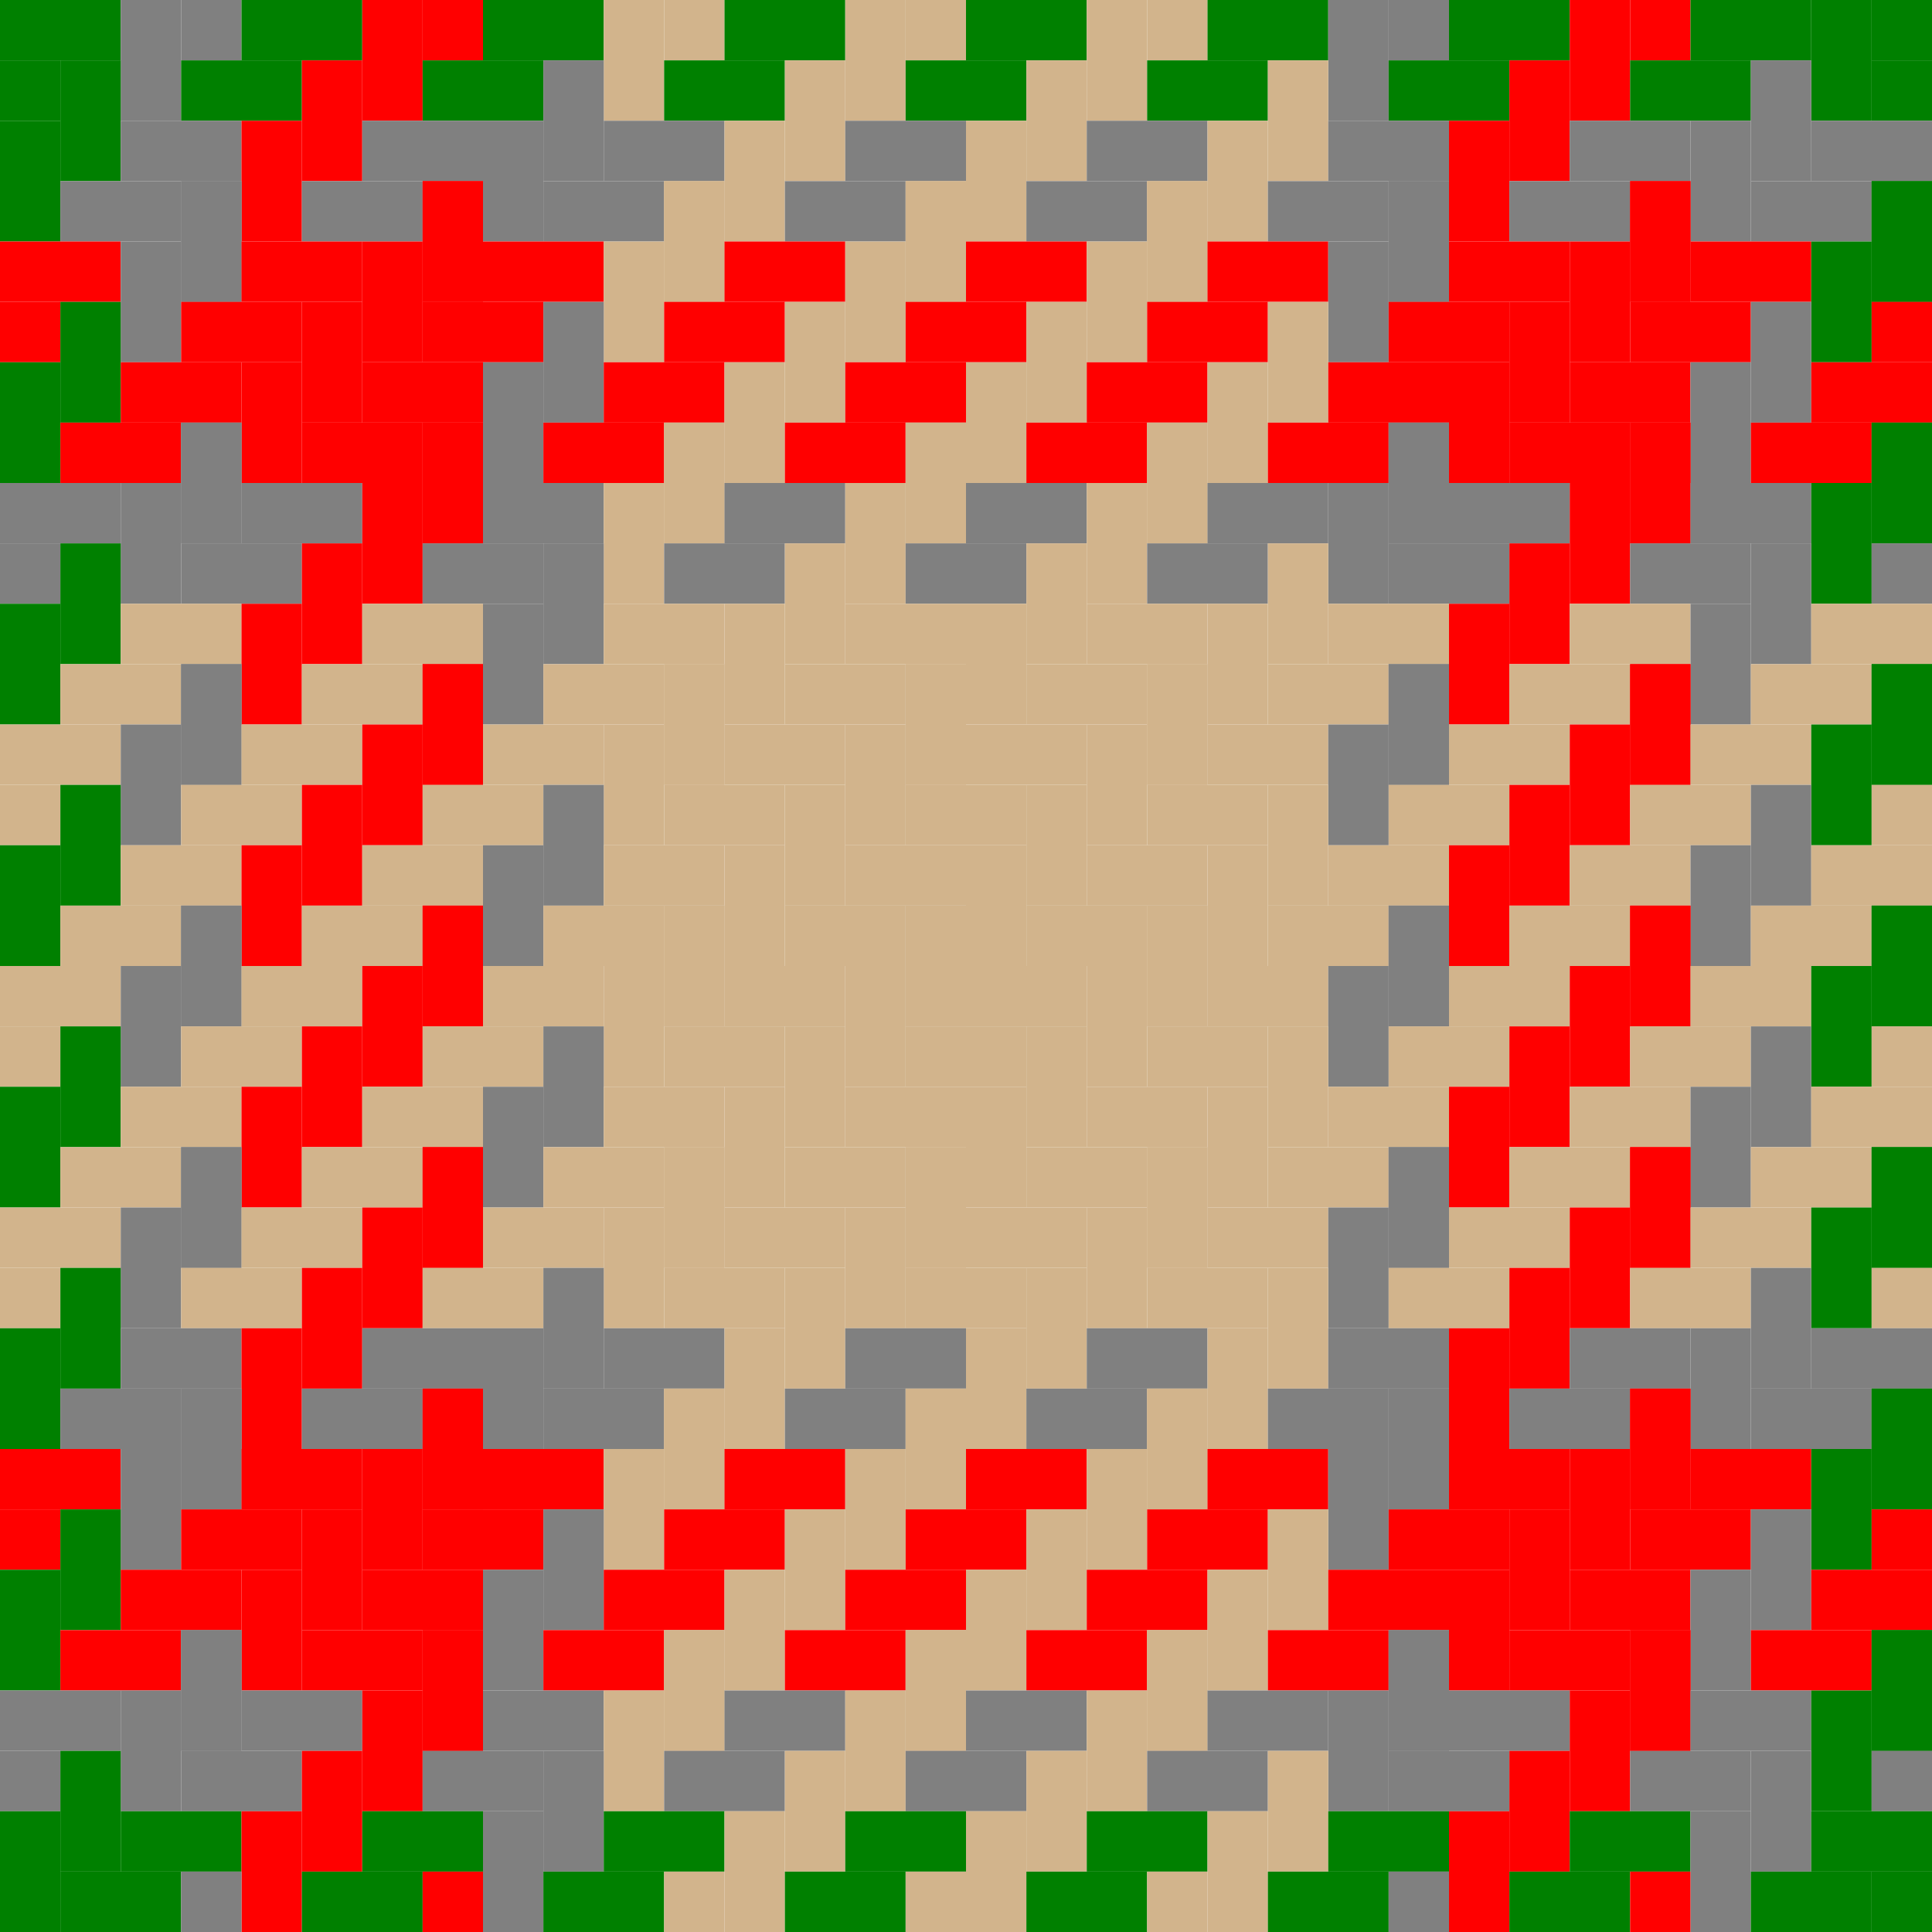<?xml version="1.0" encoding="utf-8"?>
<!DOCTYPE svg PUBLIC "-//W3C//DTD SVG 1.1//EN" "http://www.w3.org/Graphics/SVG/1.1/DTD/svg11.dtd">
<svg xmlns="http://www.w3.org/2000/svg" id="Tartan-In-SVG" x="0" y="0" width="64" height="64" version="1.1" viewbox="0 0 64 64"><style>

.c0{
fill: green;
}


.c1{
fill: grey;
}


.c2{
fill: red;
}


.c3{
fill: tan;
}
</style><g id="row-0"><rect class="c0" x="0" y="0" width="4" height="2" /><rect class="c1" x="4" y="0" width="2" height="4" /><rect class="c1" x="6" y="-2" width="2" height="4" /><rect class="c0" x="8" y="0" width="4" height="2" /><rect class="c2" x="12" y="0" width="2" height="4" /><rect class="c2" x="14" y="-2" width="2" height="4" /><rect class="c0" x="16" y="0" width="4" height="2" /><rect class="c3" x="20" y="0" width="2" height="4" /><rect class="c3" x="22" y="-2" width="2" height="4" /><rect class="c0" x="24" y="0" width="4" height="2" /><rect class="c3" x="28" y="0" width="2" height="4" /><rect class="c3" x="30" y="-2" width="2" height="4" /><rect class="c0" x="32" y="0" width="4" height="2" /><rect class="c3" x="36" y="0" width="2" height="4" /><rect class="c3" x="38" y="-2" width="2" height="4" /><rect class="c0" x="40" y="0" width="4" height="2" /><rect class="c1" x="44" y="0" width="2" height="4" /><rect class="c1" x="46" y="-2" width="2" height="4" /><rect class="c0" x="48" y="0" width="4" height="2" /><rect class="c2" x="52" y="0" width="2" height="4" /><rect class="c2" x="54" y="-2" width="2" height="4" /><rect class="c0" x="56" y="0" width="4" height="2" /><rect class="c0" x="60" y="0" width="2" height="4" /><rect class="c0" x="62" y="-2" width="2" height="4" /></g><g id="row-1"><rect class="c0" x="-2" y="2" width="4" height="2" /><rect class="c0" x="2" y="2" width="2" height="4" /><rect class="c0" x="6" y="2" width="4" height="2" /><rect class="c2" x="10" y="2" width="2" height="4" /><rect class="c0" x="14" y="2" width="4" height="2" /><rect class="c1" x="18" y="2" width="2" height="4" /><rect class="c0" x="22" y="2" width="4" height="2" /><rect class="c3" x="26" y="2" width="2" height="4" /><rect class="c0" x="30" y="2" width="4" height="2" /><rect class="c3" x="34" y="2" width="2" height="4" /><rect class="c0" x="38" y="2" width="4" height="2" /><rect class="c3" x="42" y="2" width="2" height="4" /><rect class="c0" x="46" y="2" width="4" height="2" /><rect class="c2" x="50" y="2" width="2" height="4" /><rect class="c0" x="54" y="2" width="4" height="2" /><rect class="c1" x="58" y="2" width="2" height="4" /><rect class="c0" x="62" y="2" width="4" height="2" /></g><g id="row-2"><rect class="c0" x="0" y="4" width="2" height="4" /><rect class="c1" x="4" y="4" width="4" height="2" /><rect class="c2" x="8" y="4" width="2" height="4" /><rect class="c1" x="12" y="4" width="4" height="2" /><rect class="c1" x="16" y="4" width="2" height="4" /><rect class="c1" x="20" y="4" width="4" height="2" /><rect class="c3" x="24" y="4" width="2" height="4" /><rect class="c1" x="28" y="4" width="4" height="2" /><rect class="c3" x="32" y="4" width="2" height="4" /><rect class="c1" x="36" y="4" width="4" height="2" /><rect class="c3" x="40" y="4" width="2" height="4" /><rect class="c1" x="44" y="4" width="4" height="2" /><rect class="c2" x="48" y="4" width="2" height="4" /><rect class="c1" x="52" y="4" width="4" height="2" /><rect class="c1" x="56" y="4" width="2" height="4" /><rect class="c1" x="60" y="4" width="4" height="2" /></g><g id="row-3"><rect class="c1" x="2" y="6" width="4" height="2" /><rect class="c1" x="6" y="6" width="2" height="4" /><rect class="c1" x="10" y="6" width="4" height="2" /><rect class="c2" x="14" y="6" width="2" height="4" /><rect class="c1" x="18" y="6" width="4" height="2" /><rect class="c3" x="22" y="6" width="2" height="4" /><rect class="c1" x="26" y="6" width="4" height="2" /><rect class="c3" x="30" y="6" width="2" height="4" /><rect class="c1" x="34" y="6" width="4" height="2" /><rect class="c3" x="38" y="6" width="2" height="4" /><rect class="c1" x="42" y="6" width="4" height="2" /><rect class="c1" x="46" y="6" width="2" height="4" /><rect class="c1" x="50" y="6" width="4" height="2" /><rect class="c2" x="54" y="6" width="2" height="4" /><rect class="c1" x="58" y="6" width="4" height="2" /><rect class="c0" x="62" y="6" width="2" height="4" /></g><g id="row-4"><rect class="c2" x="0" y="8" width="4" height="2" /><rect class="c1" x="4" y="8" width="2" height="4" /><rect class="c1" x="6" y="6" width="2" height="4" /><rect class="c2" x="8" y="8" width="4" height="2" /><rect class="c2" x="12" y="8" width="2" height="4" /><rect class="c2" x="14" y="6" width="2" height="4" /><rect class="c2" x="16" y="8" width="4" height="2" /><rect class="c3" x="20" y="8" width="2" height="4" /><rect class="c3" x="22" y="6" width="2" height="4" /><rect class="c2" x="24" y="8" width="4" height="2" /><rect class="c3" x="28" y="8" width="2" height="4" /><rect class="c3" x="30" y="6" width="2" height="4" /><rect class="c2" x="32" y="8" width="4" height="2" /><rect class="c3" x="36" y="8" width="2" height="4" /><rect class="c3" x="38" y="6" width="2" height="4" /><rect class="c2" x="40" y="8" width="4" height="2" /><rect class="c1" x="44" y="8" width="2" height="4" /><rect class="c1" x="46" y="6" width="2" height="4" /><rect class="c2" x="48" y="8" width="4" height="2" /><rect class="c2" x="52" y="8" width="2" height="4" /><rect class="c2" x="54" y="6" width="2" height="4" /><rect class="c2" x="56" y="8" width="4" height="2" /><rect class="c0" x="60" y="8" width="2" height="4" /><rect class="c0" x="62" y="6" width="2" height="4" /></g><g id="row-5"><rect class="c2" x="-2" y="10" width="4" height="2" /><rect class="c0" x="2" y="10" width="2" height="4" /><rect class="c2" x="6" y="10" width="4" height="2" /><rect class="c2" x="10" y="10" width="2" height="4" /><rect class="c2" x="14" y="10" width="4" height="2" /><rect class="c1" x="18" y="10" width="2" height="4" /><rect class="c2" x="22" y="10" width="4" height="2" /><rect class="c3" x="26" y="10" width="2" height="4" /><rect class="c2" x="30" y="10" width="4" height="2" /><rect class="c3" x="34" y="10" width="2" height="4" /><rect class="c2" x="38" y="10" width="4" height="2" /><rect class="c3" x="42" y="10" width="2" height="4" /><rect class="c2" x="46" y="10" width="4" height="2" /><rect class="c2" x="50" y="10" width="2" height="4" /><rect class="c2" x="54" y="10" width="4" height="2" /><rect class="c1" x="58" y="10" width="2" height="4" /><rect class="c2" x="62" y="10" width="4" height="2" /></g><g id="row-6"><rect class="c0" x="0" y="12" width="2" height="4" /><rect class="c2" x="4" y="12" width="4" height="2" /><rect class="c2" x="8" y="12" width="2" height="4" /><rect class="c2" x="12" y="12" width="4" height="2" /><rect class="c1" x="16" y="12" width="2" height="4" /><rect class="c2" x="20" y="12" width="4" height="2" /><rect class="c3" x="24" y="12" width="2" height="4" /><rect class="c2" x="28" y="12" width="4" height="2" /><rect class="c3" x="32" y="12" width="2" height="4" /><rect class="c2" x="36" y="12" width="4" height="2" /><rect class="c3" x="40" y="12" width="2" height="4" /><rect class="c2" x="44" y="12" width="4" height="2" /><rect class="c2" x="48" y="12" width="2" height="4" /><rect class="c2" x="52" y="12" width="4" height="2" /><rect class="c1" x="56" y="12" width="2" height="4" /><rect class="c2" x="60" y="12" width="4" height="2" /></g><g id="row-7"><rect class="c2" x="2" y="14" width="4" height="2" /><rect class="c1" x="6" y="14" width="2" height="4" /><rect class="c2" x="10" y="14" width="4" height="2" /><rect class="c2" x="14" y="14" width="2" height="4" /><rect class="c2" x="18" y="14" width="4" height="2" /><rect class="c3" x="22" y="14" width="2" height="4" /><rect class="c2" x="26" y="14" width="4" height="2" /><rect class="c3" x="30" y="14" width="2" height="4" /><rect class="c2" x="34" y="14" width="4" height="2" /><rect class="c3" x="38" y="14" width="2" height="4" /><rect class="c2" x="42" y="14" width="4" height="2" /><rect class="c1" x="46" y="14" width="2" height="4" /><rect class="c2" x="50" y="14" width="4" height="2" /><rect class="c2" x="54" y="14" width="2" height="4" /><rect class="c2" x="58" y="14" width="4" height="2" /><rect class="c0" x="62" y="14" width="2" height="4" /></g><g id="row-8"><rect class="c1" x="0" y="16" width="4" height="2" /><rect class="c1" x="4" y="16" width="2" height="4" /><rect class="c1" x="6" y="14" width="2" height="4" /><rect class="c1" x="8" y="16" width="4" height="2" /><rect class="c2" x="12" y="16" width="2" height="4" /><rect class="c2" x="14" y="14" width="2" height="4" /><rect class="c1" x="16" y="16" width="4" height="2" /><rect class="c3" x="20" y="16" width="2" height="4" /><rect class="c3" x="22" y="14" width="2" height="4" /><rect class="c1" x="24" y="16" width="4" height="2" /><rect class="c3" x="28" y="16" width="2" height="4" /><rect class="c3" x="30" y="14" width="2" height="4" /><rect class="c1" x="32" y="16" width="4" height="2" /><rect class="c3" x="36" y="16" width="2" height="4" /><rect class="c3" x="38" y="14" width="2" height="4" /><rect class="c1" x="40" y="16" width="4" height="2" /><rect class="c1" x="44" y="16" width="2" height="4" /><rect class="c1" x="46" y="14" width="2" height="4" /><rect class="c1" x="48" y="16" width="4" height="2" /><rect class="c2" x="52" y="16" width="2" height="4" /><rect class="c2" x="54" y="14" width="2" height="4" /><rect class="c1" x="56" y="16" width="4" height="2" /><rect class="c0" x="60" y="16" width="2" height="4" /><rect class="c0" x="62" y="14" width="2" height="4" /></g><g id="row-9"><rect class="c1" x="-2" y="18" width="4" height="2" /><rect class="c0" x="2" y="18" width="2" height="4" /><rect class="c1" x="6" y="18" width="4" height="2" /><rect class="c2" x="10" y="18" width="2" height="4" /><rect class="c1" x="14" y="18" width="4" height="2" /><rect class="c1" x="18" y="18" width="2" height="4" /><rect class="c1" x="22" y="18" width="4" height="2" /><rect class="c3" x="26" y="18" width="2" height="4" /><rect class="c1" x="30" y="18" width="4" height="2" /><rect class="c3" x="34" y="18" width="2" height="4" /><rect class="c1" x="38" y="18" width="4" height="2" /><rect class="c3" x="42" y="18" width="2" height="4" /><rect class="c1" x="46" y="18" width="4" height="2" /><rect class="c2" x="50" y="18" width="2" height="4" /><rect class="c1" x="54" y="18" width="4" height="2" /><rect class="c1" x="58" y="18" width="2" height="4" /><rect class="c1" x="62" y="18" width="4" height="2" /></g><g id="row-10"><rect class="c0" x="0" y="20" width="2" height="4" /><rect class="c3" x="4" y="20" width="4" height="2" /><rect class="c2" x="8" y="20" width="2" height="4" /><rect class="c3" x="12" y="20" width="4" height="2" /><rect class="c1" x="16" y="20" width="2" height="4" /><rect class="c3" x="20" y="20" width="4" height="2" /><rect class="c3" x="24" y="20" width="2" height="4" /><rect class="c3" x="28" y="20" width="4" height="2" /><rect class="c3" x="32" y="20" width="2" height="4" /><rect class="c3" x="36" y="20" width="4" height="2" /><rect class="c3" x="40" y="20" width="2" height="4" /><rect class="c3" x="44" y="20" width="4" height="2" /><rect class="c2" x="48" y="20" width="2" height="4" /><rect class="c3" x="52" y="20" width="4" height="2" /><rect class="c1" x="56" y="20" width="2" height="4" /><rect class="c3" x="60" y="20" width="4" height="2" /></g><g id="row-11"><rect class="c3" x="2" y="22" width="4" height="2" /><rect class="c1" x="6" y="22" width="2" height="4" /><rect class="c3" x="10" y="22" width="4" height="2" /><rect class="c2" x="14" y="22" width="2" height="4" /><rect class="c3" x="18" y="22" width="4" height="2" /><rect class="c3" x="22" y="22" width="2" height="4" /><rect class="c3" x="26" y="22" width="4" height="2" /><rect class="c3" x="30" y="22" width="2" height="4" /><rect class="c3" x="34" y="22" width="4" height="2" /><rect class="c3" x="38" y="22" width="2" height="4" /><rect class="c3" x="42" y="22" width="4" height="2" /><rect class="c1" x="46" y="22" width="2" height="4" /><rect class="c3" x="50" y="22" width="4" height="2" /><rect class="c2" x="54" y="22" width="2" height="4" /><rect class="c3" x="58" y="22" width="4" height="2" /><rect class="c0" x="62" y="22" width="2" height="4" /></g><g id="row-12"><rect class="c3" x="0" y="24" width="4" height="2" /><rect class="c1" x="4" y="24" width="2" height="4" /><rect class="c1" x="6" y="22" width="2" height="4" /><rect class="c3" x="8" y="24" width="4" height="2" /><rect class="c2" x="12" y="24" width="2" height="4" /><rect class="c2" x="14" y="22" width="2" height="4" /><rect class="c3" x="16" y="24" width="4" height="2" /><rect class="c3" x="20" y="24" width="2" height="4" /><rect class="c3" x="22" y="22" width="2" height="4" /><rect class="c3" x="24" y="24" width="4" height="2" /><rect class="c3" x="28" y="24" width="2" height="4" /><rect class="c3" x="30" y="22" width="2" height="4" /><rect class="c3" x="32" y="24" width="4" height="2" /><rect class="c3" x="36" y="24" width="2" height="4" /><rect class="c3" x="38" y="22" width="2" height="4" /><rect class="c3" x="40" y="24" width="4" height="2" /><rect class="c1" x="44" y="24" width="2" height="4" /><rect class="c1" x="46" y="22" width="2" height="4" /><rect class="c3" x="48" y="24" width="4" height="2" /><rect class="c2" x="52" y="24" width="2" height="4" /><rect class="c2" x="54" y="22" width="2" height="4" /><rect class="c3" x="56" y="24" width="4" height="2" /><rect class="c0" x="60" y="24" width="2" height="4" /><rect class="c0" x="62" y="22" width="2" height="4" /></g><g id="row-13"><rect class="c3" x="-2" y="26" width="4" height="2" /><rect class="c0" x="2" y="26" width="2" height="4" /><rect class="c3" x="6" y="26" width="4" height="2" /><rect class="c2" x="10" y="26" width="2" height="4" /><rect class="c3" x="14" y="26" width="4" height="2" /><rect class="c1" x="18" y="26" width="2" height="4" /><rect class="c3" x="22" y="26" width="4" height="2" /><rect class="c3" x="26" y="26" width="2" height="4" /><rect class="c3" x="30" y="26" width="4" height="2" /><rect class="c3" x="34" y="26" width="2" height="4" /><rect class="c3" x="38" y="26" width="4" height="2" /><rect class="c3" x="42" y="26" width="2" height="4" /><rect class="c3" x="46" y="26" width="4" height="2" /><rect class="c2" x="50" y="26" width="2" height="4" /><rect class="c3" x="54" y="26" width="4" height="2" /><rect class="c1" x="58" y="26" width="2" height="4" /><rect class="c3" x="62" y="26" width="4" height="2" /></g><g id="row-14"><rect class="c0" x="0" y="28" width="2" height="4" /><rect class="c3" x="4" y="28" width="4" height="2" /><rect class="c2" x="8" y="28" width="2" height="4" /><rect class="c3" x="12" y="28" width="4" height="2" /><rect class="c1" x="16" y="28" width="2" height="4" /><rect class="c3" x="20" y="28" width="4" height="2" /><rect class="c3" x="24" y="28" width="2" height="4" /><rect class="c3" x="28" y="28" width="4" height="2" /><rect class="c3" x="32" y="28" width="2" height="4" /><rect class="c3" x="36" y="28" width="4" height="2" /><rect class="c3" x="40" y="28" width="2" height="4" /><rect class="c3" x="44" y="28" width="4" height="2" /><rect class="c2" x="48" y="28" width="2" height="4" /><rect class="c3" x="52" y="28" width="4" height="2" /><rect class="c1" x="56" y="28" width="2" height="4" /><rect class="c3" x="60" y="28" width="4" height="2" /></g><g id="row-15"><rect class="c3" x="2" y="30" width="4" height="2" /><rect class="c1" x="6" y="30" width="2" height="4" /><rect class="c3" x="10" y="30" width="4" height="2" /><rect class="c2" x="14" y="30" width="2" height="4" /><rect class="c3" x="18" y="30" width="4" height="2" /><rect class="c3" x="22" y="30" width="2" height="4" /><rect class="c3" x="26" y="30" width="4" height="2" /><rect class="c3" x="30" y="30" width="2" height="4" /><rect class="c3" x="34" y="30" width="4" height="2" /><rect class="c3" x="38" y="30" width="2" height="4" /><rect class="c3" x="42" y="30" width="4" height="2" /><rect class="c1" x="46" y="30" width="2" height="4" /><rect class="c3" x="50" y="30" width="4" height="2" /><rect class="c2" x="54" y="30" width="2" height="4" /><rect class="c3" x="58" y="30" width="4" height="2" /><rect class="c0" x="62" y="30" width="2" height="4" /></g><g id="row-16"><rect class="c3" x="0" y="32" width="4" height="2" /><rect class="c1" x="4" y="32" width="2" height="4" /><rect class="c1" x="6" y="30" width="2" height="4" /><rect class="c3" x="8" y="32" width="4" height="2" /><rect class="c2" x="12" y="32" width="2" height="4" /><rect class="c2" x="14" y="30" width="2" height="4" /><rect class="c3" x="16" y="32" width="4" height="2" /><rect class="c3" x="20" y="32" width="2" height="4" /><rect class="c3" x="22" y="30" width="2" height="4" /><rect class="c3" x="24" y="32" width="4" height="2" /><rect class="c3" x="28" y="32" width="2" height="4" /><rect class="c3" x="30" y="30" width="2" height="4" /><rect class="c3" x="32" y="32" width="4" height="2" /><rect class="c3" x="36" y="32" width="2" height="4" /><rect class="c3" x="38" y="30" width="2" height="4" /><rect class="c3" x="40" y="32" width="4" height="2" /><rect class="c1" x="44" y="32" width="2" height="4" /><rect class="c1" x="46" y="30" width="2" height="4" /><rect class="c3" x="48" y="32" width="4" height="2" /><rect class="c2" x="52" y="32" width="2" height="4" /><rect class="c2" x="54" y="30" width="2" height="4" /><rect class="c3" x="56" y="32" width="4" height="2" /><rect class="c0" x="60" y="32" width="2" height="4" /><rect class="c0" x="62" y="30" width="2" height="4" /></g><g id="row-17"><rect class="c3" x="-2" y="34" width="4" height="2" /><rect class="c0" x="2" y="34" width="2" height="4" /><rect class="c3" x="6" y="34" width="4" height="2" /><rect class="c2" x="10" y="34" width="2" height="4" /><rect class="c3" x="14" y="34" width="4" height="2" /><rect class="c1" x="18" y="34" width="2" height="4" /><rect class="c3" x="22" y="34" width="4" height="2" /><rect class="c3" x="26" y="34" width="2" height="4" /><rect class="c3" x="30" y="34" width="4" height="2" /><rect class="c3" x="34" y="34" width="2" height="4" /><rect class="c3" x="38" y="34" width="4" height="2" /><rect class="c3" x="42" y="34" width="2" height="4" /><rect class="c3" x="46" y="34" width="4" height="2" /><rect class="c2" x="50" y="34" width="2" height="4" /><rect class="c3" x="54" y="34" width="4" height="2" /><rect class="c1" x="58" y="34" width="2" height="4" /><rect class="c3" x="62" y="34" width="4" height="2" /></g><g id="row-18"><rect class="c0" x="0" y="36" width="2" height="4" /><rect class="c3" x="4" y="36" width="4" height="2" /><rect class="c2" x="8" y="36" width="2" height="4" /><rect class="c3" x="12" y="36" width="4" height="2" /><rect class="c1" x="16" y="36" width="2" height="4" /><rect class="c3" x="20" y="36" width="4" height="2" /><rect class="c3" x="24" y="36" width="2" height="4" /><rect class="c3" x="28" y="36" width="4" height="2" /><rect class="c3" x="32" y="36" width="2" height="4" /><rect class="c3" x="36" y="36" width="4" height="2" /><rect class="c3" x="40" y="36" width="2" height="4" /><rect class="c3" x="44" y="36" width="4" height="2" /><rect class="c2" x="48" y="36" width="2" height="4" /><rect class="c3" x="52" y="36" width="4" height="2" /><rect class="c1" x="56" y="36" width="2" height="4" /><rect class="c3" x="60" y="36" width="4" height="2" /></g><g id="row-19"><rect class="c3" x="2" y="38" width="4" height="2" /><rect class="c1" x="6" y="38" width="2" height="4" /><rect class="c3" x="10" y="38" width="4" height="2" /><rect class="c2" x="14" y="38" width="2" height="4" /><rect class="c3" x="18" y="38" width="4" height="2" /><rect class="c3" x="22" y="38" width="2" height="4" /><rect class="c3" x="26" y="38" width="4" height="2" /><rect class="c3" x="30" y="38" width="2" height="4" /><rect class="c3" x="34" y="38" width="4" height="2" /><rect class="c3" x="38" y="38" width="2" height="4" /><rect class="c3" x="42" y="38" width="4" height="2" /><rect class="c1" x="46" y="38" width="2" height="4" /><rect class="c3" x="50" y="38" width="4" height="2" /><rect class="c2" x="54" y="38" width="2" height="4" /><rect class="c3" x="58" y="38" width="4" height="2" /><rect class="c0" x="62" y="38" width="2" height="4" /></g><g id="row-20"><rect class="c3" x="0" y="40" width="4" height="2" /><rect class="c1" x="4" y="40" width="2" height="4" /><rect class="c1" x="6" y="38" width="2" height="4" /><rect class="c3" x="8" y="40" width="4" height="2" /><rect class="c2" x="12" y="40" width="2" height="4" /><rect class="c2" x="14" y="38" width="2" height="4" /><rect class="c3" x="16" y="40" width="4" height="2" /><rect class="c3" x="20" y="40" width="2" height="4" /><rect class="c3" x="22" y="38" width="2" height="4" /><rect class="c3" x="24" y="40" width="4" height="2" /><rect class="c3" x="28" y="40" width="2" height="4" /><rect class="c3" x="30" y="38" width="2" height="4" /><rect class="c3" x="32" y="40" width="4" height="2" /><rect class="c3" x="36" y="40" width="2" height="4" /><rect class="c3" x="38" y="38" width="2" height="4" /><rect class="c3" x="40" y="40" width="4" height="2" /><rect class="c1" x="44" y="40" width="2" height="4" /><rect class="c1" x="46" y="38" width="2" height="4" /><rect class="c3" x="48" y="40" width="4" height="2" /><rect class="c2" x="52" y="40" width="2" height="4" /><rect class="c2" x="54" y="38" width="2" height="4" /><rect class="c3" x="56" y="40" width="4" height="2" /><rect class="c0" x="60" y="40" width="2" height="4" /><rect class="c0" x="62" y="38" width="2" height="4" /></g><g id="row-21"><rect class="c3" x="-2" y="42" width="4" height="2" /><rect class="c0" x="2" y="42" width="2" height="4" /><rect class="c3" x="6" y="42" width="4" height="2" /><rect class="c2" x="10" y="42" width="2" height="4" /><rect class="c3" x="14" y="42" width="4" height="2" /><rect class="c1" x="18" y="42" width="2" height="4" /><rect class="c3" x="22" y="42" width="4" height="2" /><rect class="c3" x="26" y="42" width="2" height="4" /><rect class="c3" x="30" y="42" width="4" height="2" /><rect class="c3" x="34" y="42" width="2" height="4" /><rect class="c3" x="38" y="42" width="4" height="2" /><rect class="c3" x="42" y="42" width="2" height="4" /><rect class="c3" x="46" y="42" width="4" height="2" /><rect class="c2" x="50" y="42" width="2" height="4" /><rect class="c3" x="54" y="42" width="4" height="2" /><rect class="c1" x="58" y="42" width="2" height="4" /><rect class="c3" x="62" y="42" width="4" height="2" /></g><g id="row-22"><rect class="c0" x="0" y="44" width="2" height="4" /><rect class="c1" x="4" y="44" width="4" height="2" /><rect class="c2" x="8" y="44" width="2" height="4" /><rect class="c1" x="12" y="44" width="4" height="2" /><rect class="c1" x="16" y="44" width="2" height="4" /><rect class="c1" x="20" y="44" width="4" height="2" /><rect class="c3" x="24" y="44" width="2" height="4" /><rect class="c1" x="28" y="44" width="4" height="2" /><rect class="c3" x="32" y="44" width="2" height="4" /><rect class="c1" x="36" y="44" width="4" height="2" /><rect class="c3" x="40" y="44" width="2" height="4" /><rect class="c1" x="44" y="44" width="4" height="2" /><rect class="c2" x="48" y="44" width="2" height="4" /><rect class="c1" x="52" y="44" width="4" height="2" /><rect class="c1" x="56" y="44" width="2" height="4" /><rect class="c1" x="60" y="44" width="4" height="2" /></g><g id="row-23"><rect class="c1" x="2" y="46" width="4" height="2" /><rect class="c1" x="6" y="46" width="2" height="4" /><rect class="c1" x="10" y="46" width="4" height="2" /><rect class="c2" x="14" y="46" width="2" height="4" /><rect class="c1" x="18" y="46" width="4" height="2" /><rect class="c3" x="22" y="46" width="2" height="4" /><rect class="c1" x="26" y="46" width="4" height="2" /><rect class="c3" x="30" y="46" width="2" height="4" /><rect class="c1" x="34" y="46" width="4" height="2" /><rect class="c3" x="38" y="46" width="2" height="4" /><rect class="c1" x="42" y="46" width="4" height="2" /><rect class="c1" x="46" y="46" width="2" height="4" /><rect class="c1" x="50" y="46" width="4" height="2" /><rect class="c2" x="54" y="46" width="2" height="4" /><rect class="c1" x="58" y="46" width="4" height="2" /><rect class="c0" x="62" y="46" width="2" height="4" /></g><g id="row-24"><rect class="c2" x="0" y="48" width="4" height="2" /><rect class="c1" x="4" y="48" width="2" height="4" /><rect class="c1" x="6" y="46" width="2" height="4" /><rect class="c2" x="8" y="48" width="4" height="2" /><rect class="c2" x="12" y="48" width="2" height="4" /><rect class="c2" x="14" y="46" width="2" height="4" /><rect class="c2" x="16" y="48" width="4" height="2" /><rect class="c3" x="20" y="48" width="2" height="4" /><rect class="c3" x="22" y="46" width="2" height="4" /><rect class="c2" x="24" y="48" width="4" height="2" /><rect class="c3" x="28" y="48" width="2" height="4" /><rect class="c3" x="30" y="46" width="2" height="4" /><rect class="c2" x="32" y="48" width="4" height="2" /><rect class="c3" x="36" y="48" width="2" height="4" /><rect class="c3" x="38" y="46" width="2" height="4" /><rect class="c2" x="40" y="48" width="4" height="2" /><rect class="c1" x="44" y="48" width="2" height="4" /><rect class="c1" x="46" y="46" width="2" height="4" /><rect class="c2" x="48" y="48" width="4" height="2" /><rect class="c2" x="52" y="48" width="2" height="4" /><rect class="c2" x="54" y="46" width="2" height="4" /><rect class="c2" x="56" y="48" width="4" height="2" /><rect class="c0" x="60" y="48" width="2" height="4" /><rect class="c0" x="62" y="46" width="2" height="4" /></g><g id="row-25"><rect class="c2" x="-2" y="50" width="4" height="2" /><rect class="c0" x="2" y="50" width="2" height="4" /><rect class="c2" x="6" y="50" width="4" height="2" /><rect class="c2" x="10" y="50" width="2" height="4" /><rect class="c2" x="14" y="50" width="4" height="2" /><rect class="c1" x="18" y="50" width="2" height="4" /><rect class="c2" x="22" y="50" width="4" height="2" /><rect class="c3" x="26" y="50" width="2" height="4" /><rect class="c2" x="30" y="50" width="4" height="2" /><rect class="c3" x="34" y="50" width="2" height="4" /><rect class="c2" x="38" y="50" width="4" height="2" /><rect class="c3" x="42" y="50" width="2" height="4" /><rect class="c2" x="46" y="50" width="4" height="2" /><rect class="c2" x="50" y="50" width="2" height="4" /><rect class="c2" x="54" y="50" width="4" height="2" /><rect class="c1" x="58" y="50" width="2" height="4" /><rect class="c2" x="62" y="50" width="4" height="2" /></g><g id="row-26"><rect class="c0" x="0" y="52" width="2" height="4" /><rect class="c2" x="4" y="52" width="4" height="2" /><rect class="c2" x="8" y="52" width="2" height="4" /><rect class="c2" x="12" y="52" width="4" height="2" /><rect class="c1" x="16" y="52" width="2" height="4" /><rect class="c2" x="20" y="52" width="4" height="2" /><rect class="c3" x="24" y="52" width="2" height="4" /><rect class="c2" x="28" y="52" width="4" height="2" /><rect class="c3" x="32" y="52" width="2" height="4" /><rect class="c2" x="36" y="52" width="4" height="2" /><rect class="c3" x="40" y="52" width="2" height="4" /><rect class="c2" x="44" y="52" width="4" height="2" /><rect class="c2" x="48" y="52" width="2" height="4" /><rect class="c2" x="52" y="52" width="4" height="2" /><rect class="c1" x="56" y="52" width="2" height="4" /><rect class="c2" x="60" y="52" width="4" height="2" /></g><g id="row-27"><rect class="c2" x="2" y="54" width="4" height="2" /><rect class="c1" x="6" y="54" width="2" height="4" /><rect class="c2" x="10" y="54" width="4" height="2" /><rect class="c2" x="14" y="54" width="2" height="4" /><rect class="c2" x="18" y="54" width="4" height="2" /><rect class="c3" x="22" y="54" width="2" height="4" /><rect class="c2" x="26" y="54" width="4" height="2" /><rect class="c3" x="30" y="54" width="2" height="4" /><rect class="c2" x="34" y="54" width="4" height="2" /><rect class="c3" x="38" y="54" width="2" height="4" /><rect class="c2" x="42" y="54" width="4" height="2" /><rect class="c1" x="46" y="54" width="2" height="4" /><rect class="c2" x="50" y="54" width="4" height="2" /><rect class="c2" x="54" y="54" width="2" height="4" /><rect class="c2" x="58" y="54" width="4" height="2" /><rect class="c0" x="62" y="54" width="2" height="4" /></g><g id="row-28"><rect class="c1" x="0" y="56" width="4" height="2" /><rect class="c1" x="4" y="56" width="2" height="4" /><rect class="c1" x="6" y="54" width="2" height="4" /><rect class="c1" x="8" y="56" width="4" height="2" /><rect class="c2" x="12" y="56" width="2" height="4" /><rect class="c2" x="14" y="54" width="2" height="4" /><rect class="c1" x="16" y="56" width="4" height="2" /><rect class="c3" x="20" y="56" width="2" height="4" /><rect class="c3" x="22" y="54" width="2" height="4" /><rect class="c1" x="24" y="56" width="4" height="2" /><rect class="c3" x="28" y="56" width="2" height="4" /><rect class="c3" x="30" y="54" width="2" height="4" /><rect class="c1" x="32" y="56" width="4" height="2" /><rect class="c3" x="36" y="56" width="2" height="4" /><rect class="c3" x="38" y="54" width="2" height="4" /><rect class="c1" x="40" y="56" width="4" height="2" /><rect class="c1" x="44" y="56" width="2" height="4" /><rect class="c1" x="46" y="54" width="2" height="4" /><rect class="c1" x="48" y="56" width="4" height="2" /><rect class="c2" x="52" y="56" width="2" height="4" /><rect class="c2" x="54" y="54" width="2" height="4" /><rect class="c1" x="56" y="56" width="4" height="2" /><rect class="c0" x="60" y="56" width="2" height="4" /><rect class="c0" x="62" y="54" width="2" height="4" /></g><g id="row-29"><rect class="c1" x="-2" y="58" width="4" height="2" /><rect class="c0" x="2" y="58" width="2" height="4" /><rect class="c1" x="6" y="58" width="4" height="2" /><rect class="c2" x="10" y="58" width="2" height="4" /><rect class="c1" x="14" y="58" width="4" height="2" /><rect class="c1" x="18" y="58" width="2" height="4" /><rect class="c1" x="22" y="58" width="4" height="2" /><rect class="c3" x="26" y="58" width="2" height="4" /><rect class="c1" x="30" y="58" width="4" height="2" /><rect class="c3" x="34" y="58" width="2" height="4" /><rect class="c1" x="38" y="58" width="4" height="2" /><rect class="c3" x="42" y="58" width="2" height="4" /><rect class="c1" x="46" y="58" width="4" height="2" /><rect class="c2" x="50" y="58" width="2" height="4" /><rect class="c1" x="54" y="58" width="4" height="2" /><rect class="c1" x="58" y="58" width="2" height="4" /><rect class="c1" x="62" y="58" width="4" height="2" /></g><g id="row-30"><rect class="c0" x="0" y="60" width="2" height="4" /><rect class="c0" x="4" y="60" width="4" height="2" /><rect class="c2" x="8" y="60" width="2" height="4" /><rect class="c0" x="12" y="60" width="4" height="2" /><rect class="c1" x="16" y="60" width="2" height="4" /><rect class="c0" x="20" y="60" width="4" height="2" /><rect class="c3" x="24" y="60" width="2" height="4" /><rect class="c0" x="28" y="60" width="4" height="2" /><rect class="c3" x="32" y="60" width="2" height="4" /><rect class="c0" x="36" y="60" width="4" height="2" /><rect class="c3" x="40" y="60" width="2" height="4" /><rect class="c0" x="44" y="60" width="4" height="2" /><rect class="c2" x="48" y="60" width="2" height="4" /><rect class="c0" x="52" y="60" width="4" height="2" /><rect class="c1" x="56" y="60" width="2" height="4" /><rect class="c0" x="60" y="60" width="4" height="2" /></g><g id="row-31"><rect class="c0" x="2" y="62" width="4" height="2" /><rect class="c1" x="6" y="62" width="2" height="4" /><rect class="c0" x="10" y="62" width="4" height="2" /><rect class="c2" x="14" y="62" width="2" height="4" /><rect class="c0" x="18" y="62" width="4" height="2" /><rect class="c3" x="22" y="62" width="2" height="4" /><rect class="c0" x="26" y="62" width="4" height="2" /><rect class="c3" x="30" y="62" width="2" height="4" /><rect class="c0" x="34" y="62" width="4" height="2" /><rect class="c3" x="38" y="62" width="2" height="4" /><rect class="c0" x="42" y="62" width="4" height="2" /><rect class="c1" x="46" y="62" width="2" height="4" /><rect class="c0" x="50" y="62" width="4" height="2" /><rect class="c2" x="54" y="62" width="2" height="4" /><rect class="c0" x="58" y="62" width="4" height="2" /><rect class="c0" x="62" y="62" width="2" height="4" /></g></svg>